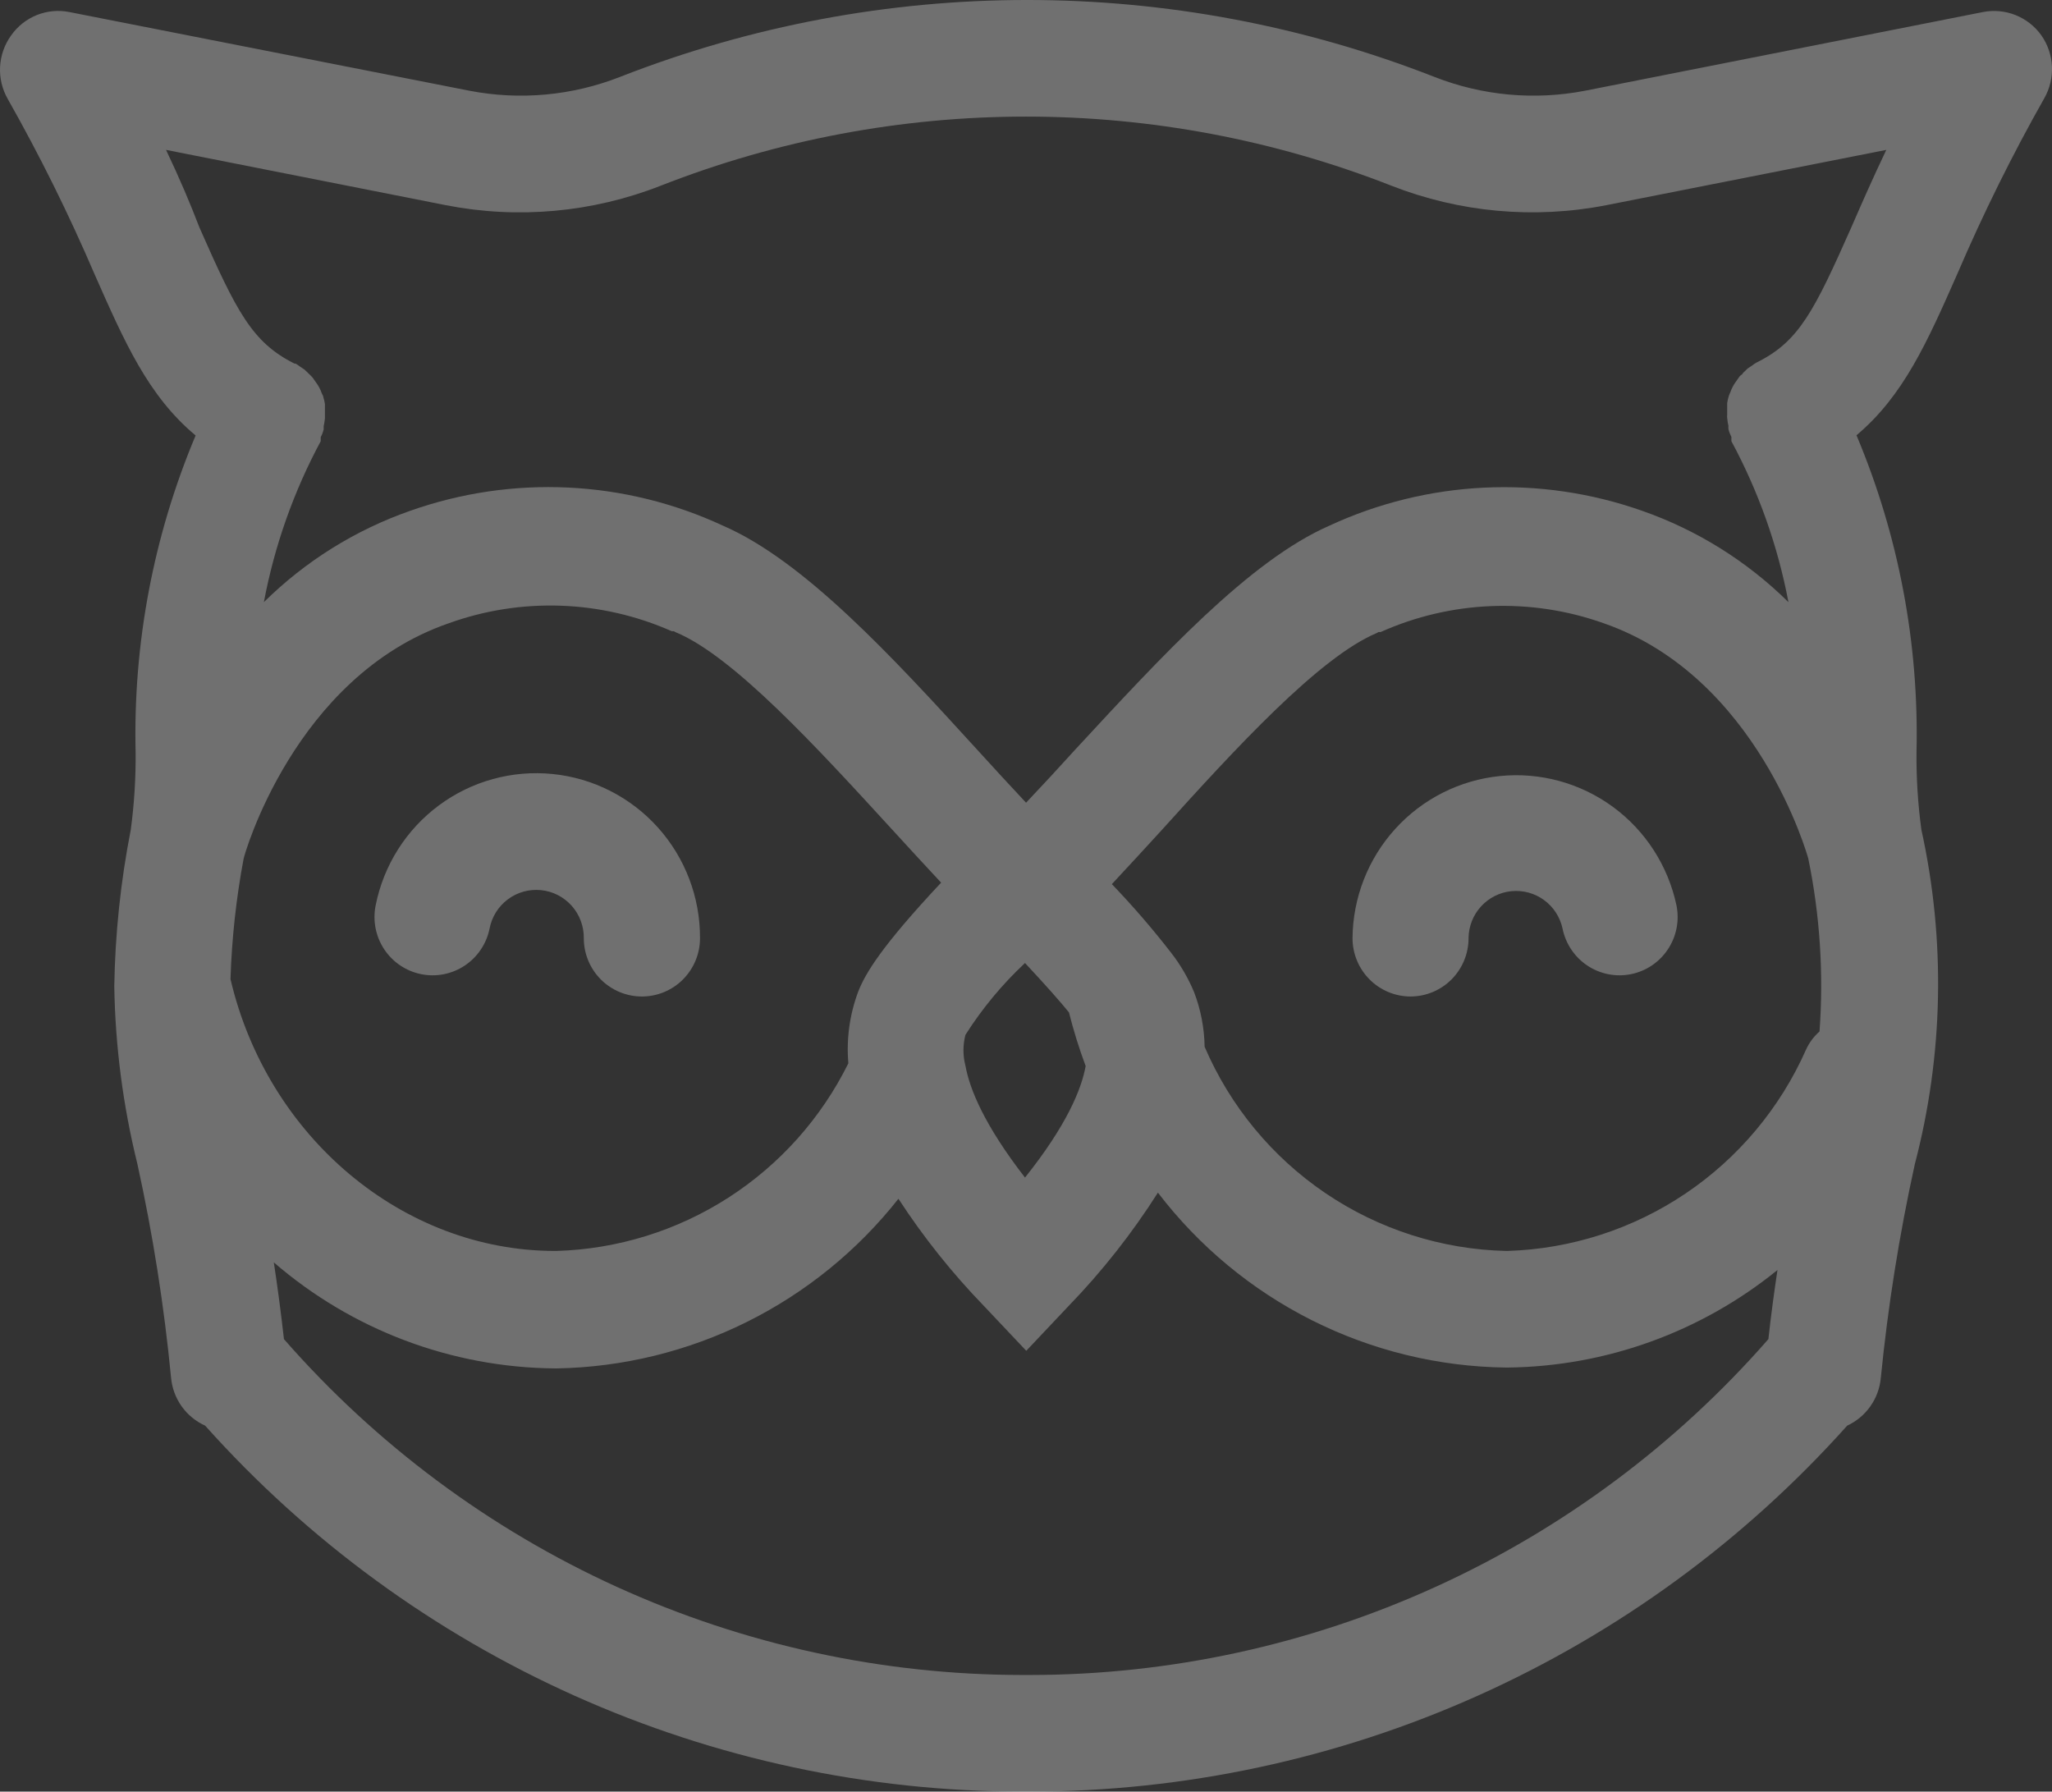 <svg width="126" height="110" viewBox="0 0 126 110" fill="none" xmlns="http://www.w3.org/2000/svg">
    <rect x="0" y="0" width="126" height="110" fill="#333333" stroke="none"/>
    <path d="M23.067 55.585C22.973 56.045 22.971 56.52 23.06 56.982C23.149 57.443 23.328 57.883 23.586 58.275C24.108 59.067 24.922 59.619 25.85 59.809C26.777 59.999 27.742 59.811 28.531 59.288C29.321 58.764 29.871 57.947 30.06 57.017C30.197 56.297 30.597 55.655 31.182 55.217C31.767 54.78 32.495 54.578 33.221 54.651C33.947 54.724 34.62 55.068 35.106 55.615C35.592 56.161 35.856 56.87 35.847 57.602C35.847 58.552 36.223 59.462 36.892 60.134C37.561 60.805 38.469 61.182 39.415 61.182C40.361 61.182 41.269 60.805 41.938 60.134C42.607 59.462 42.983 58.552 42.983 57.602C42.994 55.095 42.073 52.673 40.401 50.809C38.729 48.946 36.425 47.774 33.938 47.522C31.451 47.27 28.96 47.956 26.95 49.447C24.941 50.937 23.556 53.126 23.067 55.585Z" fill="rgba(255, 255, 255, 0.3)" style="mix-blend-mode:overlay" />
    <path d="M86.605 61.182C87.552 61.182 88.459 60.805 89.129 60.134C89.798 59.462 90.174 58.552 90.174 57.602C90.18 56.881 90.452 56.188 90.936 55.656C91.421 55.123 92.084 54.788 92.799 54.716C93.514 54.643 94.231 54.838 94.812 55.262C95.392 55.687 95.797 56.312 95.947 57.017C96.137 57.947 96.687 58.764 97.476 59.288C97.867 59.547 98.305 59.726 98.765 59.816C99.225 59.905 99.699 59.903 100.158 59.809C100.617 59.715 101.053 59.531 101.442 59.268C101.83 59.005 102.163 58.667 102.421 58.275C102.68 57.883 102.859 57.443 102.948 56.982C103.037 56.52 103.035 56.045 102.941 55.584C102.425 53.153 101.033 50.998 99.031 49.533C97.029 48.069 94.559 47.397 92.094 47.647C89.629 47.897 87.343 49.051 85.674 50.889C84.005 52.726 83.07 55.117 83.05 57.602C83.05 58.55 83.424 59.458 84.091 60.129C84.757 60.8 85.661 61.179 86.605 61.182Z" fill="rgba(255, 255, 255, 0.3)" style="mix-blend-mode:overlay" />
    <path d="M125.348 2.173C124.95 1.613 124.399 1.18 123.762 0.926C123.124 0.672 122.427 0.608 121.754 0.741L97.323 5.571C94.225 6.17 91.022 5.876 88.084 4.724C72.003 -1.575 54.148 -1.575 38.066 4.724C35.128 5.875 31.925 6.169 28.828 5.571L4.266 0.741C3.595 0.606 2.899 0.669 2.263 0.923C1.628 1.177 1.079 1.612 0.685 2.173C0.278 2.734 0.042 3.402 0.005 4.095C-0.032 4.788 0.132 5.477 0.477 6.078C2.45 9.566 4.231 13.16 5.81 16.844C7.652 21.01 9.093 24.303 12.012 26.737C9.425 32.886 8.169 39.514 8.327 46.186C8.342 47.779 8.242 49.372 8.029 50.95C7.408 54.116 7.07 57.331 7.017 60.558C7.077 64.227 7.551 67.878 8.431 71.44C9.387 75.786 10.08 80.185 10.507 84.614C10.568 85.242 10.794 85.842 11.161 86.354C11.527 86.866 12.023 87.272 12.596 87.53C18.919 94.596 26.652 100.247 35.294 104.118C43.936 107.989 53.293 109.993 62.757 109.999H63.004H63.263C72.727 109.993 82.084 107.989 90.726 104.118C99.368 100.247 107.102 94.596 113.424 87.53C113.992 87.267 114.481 86.86 114.843 86.348C115.205 85.837 115.427 85.239 115.487 84.614C115.925 80.199 116.623 75.813 117.576 71.48C119.337 64.762 119.475 57.719 117.979 50.937C117.765 49.358 117.665 47.766 117.68 46.173C117.838 39.502 116.582 32.873 113.995 26.724C116.889 24.29 118.342 20.997 120.197 16.792C121.777 13.108 123.557 9.514 125.53 6.026C125.867 5.433 126.028 4.755 125.996 4.073C125.964 3.391 125.739 2.732 125.348 2.173ZM41.245 38.753H41.374L41.491 38.818C45.02 40.276 50.172 45.9 54.726 50.872C55.777 52.018 56.789 53.124 57.788 54.192C54.129 58.097 53.143 59.751 52.702 60.87C52.172 62.277 51.963 63.785 52.092 65.283C50.426 68.652 47.879 71.504 44.723 73.533C41.567 75.562 37.92 76.693 34.173 76.804H34.083C24.741 76.804 16.424 69.813 14.153 60.115C14.231 57.638 14.5 55.17 14.957 52.734C14.957 52.617 18.058 41.552 27.543 38.271C32.003 36.661 36.908 36.834 41.245 38.753ZM84.529 38.87L84.646 38.805H84.776C89.096 36.872 93.991 36.676 98.451 38.258C107.936 41.539 110.998 52.578 111.037 52.721C111.753 56.209 111.984 59.779 111.725 63.33C111.371 63.639 111.088 64.021 110.894 64.45C109.307 68.031 106.744 71.09 103.501 73.276C100.258 75.461 96.466 76.684 92.561 76.804H92.47C88.514 76.709 84.668 75.478 81.388 73.256C78.108 71.034 75.533 67.914 73.968 64.268C73.95 63.118 73.731 61.981 73.319 60.909C72.957 60.042 72.482 59.228 71.904 58.488C70.768 57.023 69.556 55.619 68.272 54.283C69.271 53.216 70.283 52.109 71.334 50.964C75.849 45.965 81 40.354 84.529 38.87ZM59.28 65.426C59.12 64.807 59.12 64.158 59.28 63.539C60.309 61.918 61.538 60.435 62.939 59.126C64.236 60.519 65.093 61.482 65.638 62.159C65.919 63.275 66.261 64.374 66.663 65.452C66.403 66.884 65.495 69.097 62.939 72.3C60.435 69.071 59.539 66.858 59.28 65.426ZM63.263 102.839H63.004H62.757C54.176 102.83 45.696 100.987 37.881 97.431C30.066 93.875 23.096 88.69 17.436 82.219C17.241 80.501 17.033 78.939 16.813 77.507C21.619 81.66 27.739 83.966 34.083 84.016H34.199C38.244 83.942 42.222 82.969 45.848 81.169C49.473 79.368 52.656 76.784 55.167 73.601C56.704 75.961 58.464 78.167 60.422 80.188L63.017 82.935L65.612 80.188C67.672 78.06 69.511 75.726 71.1 73.224C73.62 76.52 76.852 79.199 80.554 81.059C84.256 82.92 88.33 83.913 92.47 83.963H92.587C98.62 83.893 104.452 81.783 109.143 77.975C108.948 79.277 108.753 80.683 108.585 82.219C102.925 88.691 95.956 93.878 88.141 97.433C80.325 100.989 71.844 102.832 63.263 102.839ZM113.697 13.915C111.387 19.122 110.466 20.971 107.858 22.259C107.763 22.312 107.671 22.373 107.586 22.442L107.313 22.624L107.015 22.91C107.015 22.975 106.872 23.04 106.82 23.105L106.574 23.457C106.522 23.528 106.474 23.602 106.431 23.678C106.357 23.806 106.296 23.942 106.249 24.082C106.214 24.153 106.183 24.227 106.158 24.303C106.112 24.448 106.077 24.596 106.055 24.746C106.055 24.824 106.055 24.889 106.055 24.967C106.055 25.045 106.055 25.293 106.055 25.449C106.048 25.518 106.048 25.588 106.055 25.657C106.068 25.824 106.094 25.989 106.133 26.152C106.126 26.217 106.126 26.282 106.133 26.347C106.174 26.514 106.235 26.676 106.314 26.829C106.31 26.885 106.31 26.942 106.314 26.998C106.313 27.028 106.313 27.059 106.314 27.089C107.981 30.182 109.163 33.515 109.817 36.969C107.271 34.454 104.2 32.538 100.826 31.359C94.544 29.147 87.651 29.479 81.61 32.283C76.692 34.444 71.308 40.315 66.04 46.004C65.002 47.149 63.99 48.243 63.004 49.284C62.031 48.243 61.019 47.149 59.98 46.004C54.791 40.315 49.38 34.444 44.411 32.283C38.371 29.472 31.475 29.14 25.195 31.359C21.82 32.538 18.749 34.454 16.203 36.969C16.853 33.515 18.03 30.183 19.693 27.089C19.693 27.089 19.693 27.089 19.693 27.011C19.693 26.946 19.693 26.894 19.693 26.842C19.773 26.689 19.834 26.527 19.875 26.36V26.165C19.913 26.002 19.939 25.837 19.953 25.67V25.514C19.953 25.358 19.953 25.188 19.953 25.032C19.953 24.876 19.953 24.889 19.953 24.811C19.93 24.661 19.896 24.513 19.849 24.368C19.849 24.29 19.784 24.225 19.758 24.147C19.711 24.007 19.65 23.872 19.576 23.743C19.534 23.667 19.486 23.593 19.434 23.522L19.187 23.171L18.993 22.975L18.694 22.689L18.422 22.507C18.336 22.439 18.245 22.378 18.149 22.324H18.084C15.489 21.023 14.542 19.174 12.246 13.967C11.688 12.509 11.026 10.947 10.196 9.203L27.387 12.6C31.806 13.463 36.378 13.047 40.57 11.402C54.994 5.744 71.013 5.744 85.437 11.402C89.63 13.044 94.201 13.46 98.62 12.6L115.825 9.203C114.994 10.947 114.307 12.509 113.697 13.915Z" fill="rgba(255, 255, 255, 0.3)" style="mix-blend-mode:overlay" />
</svg>